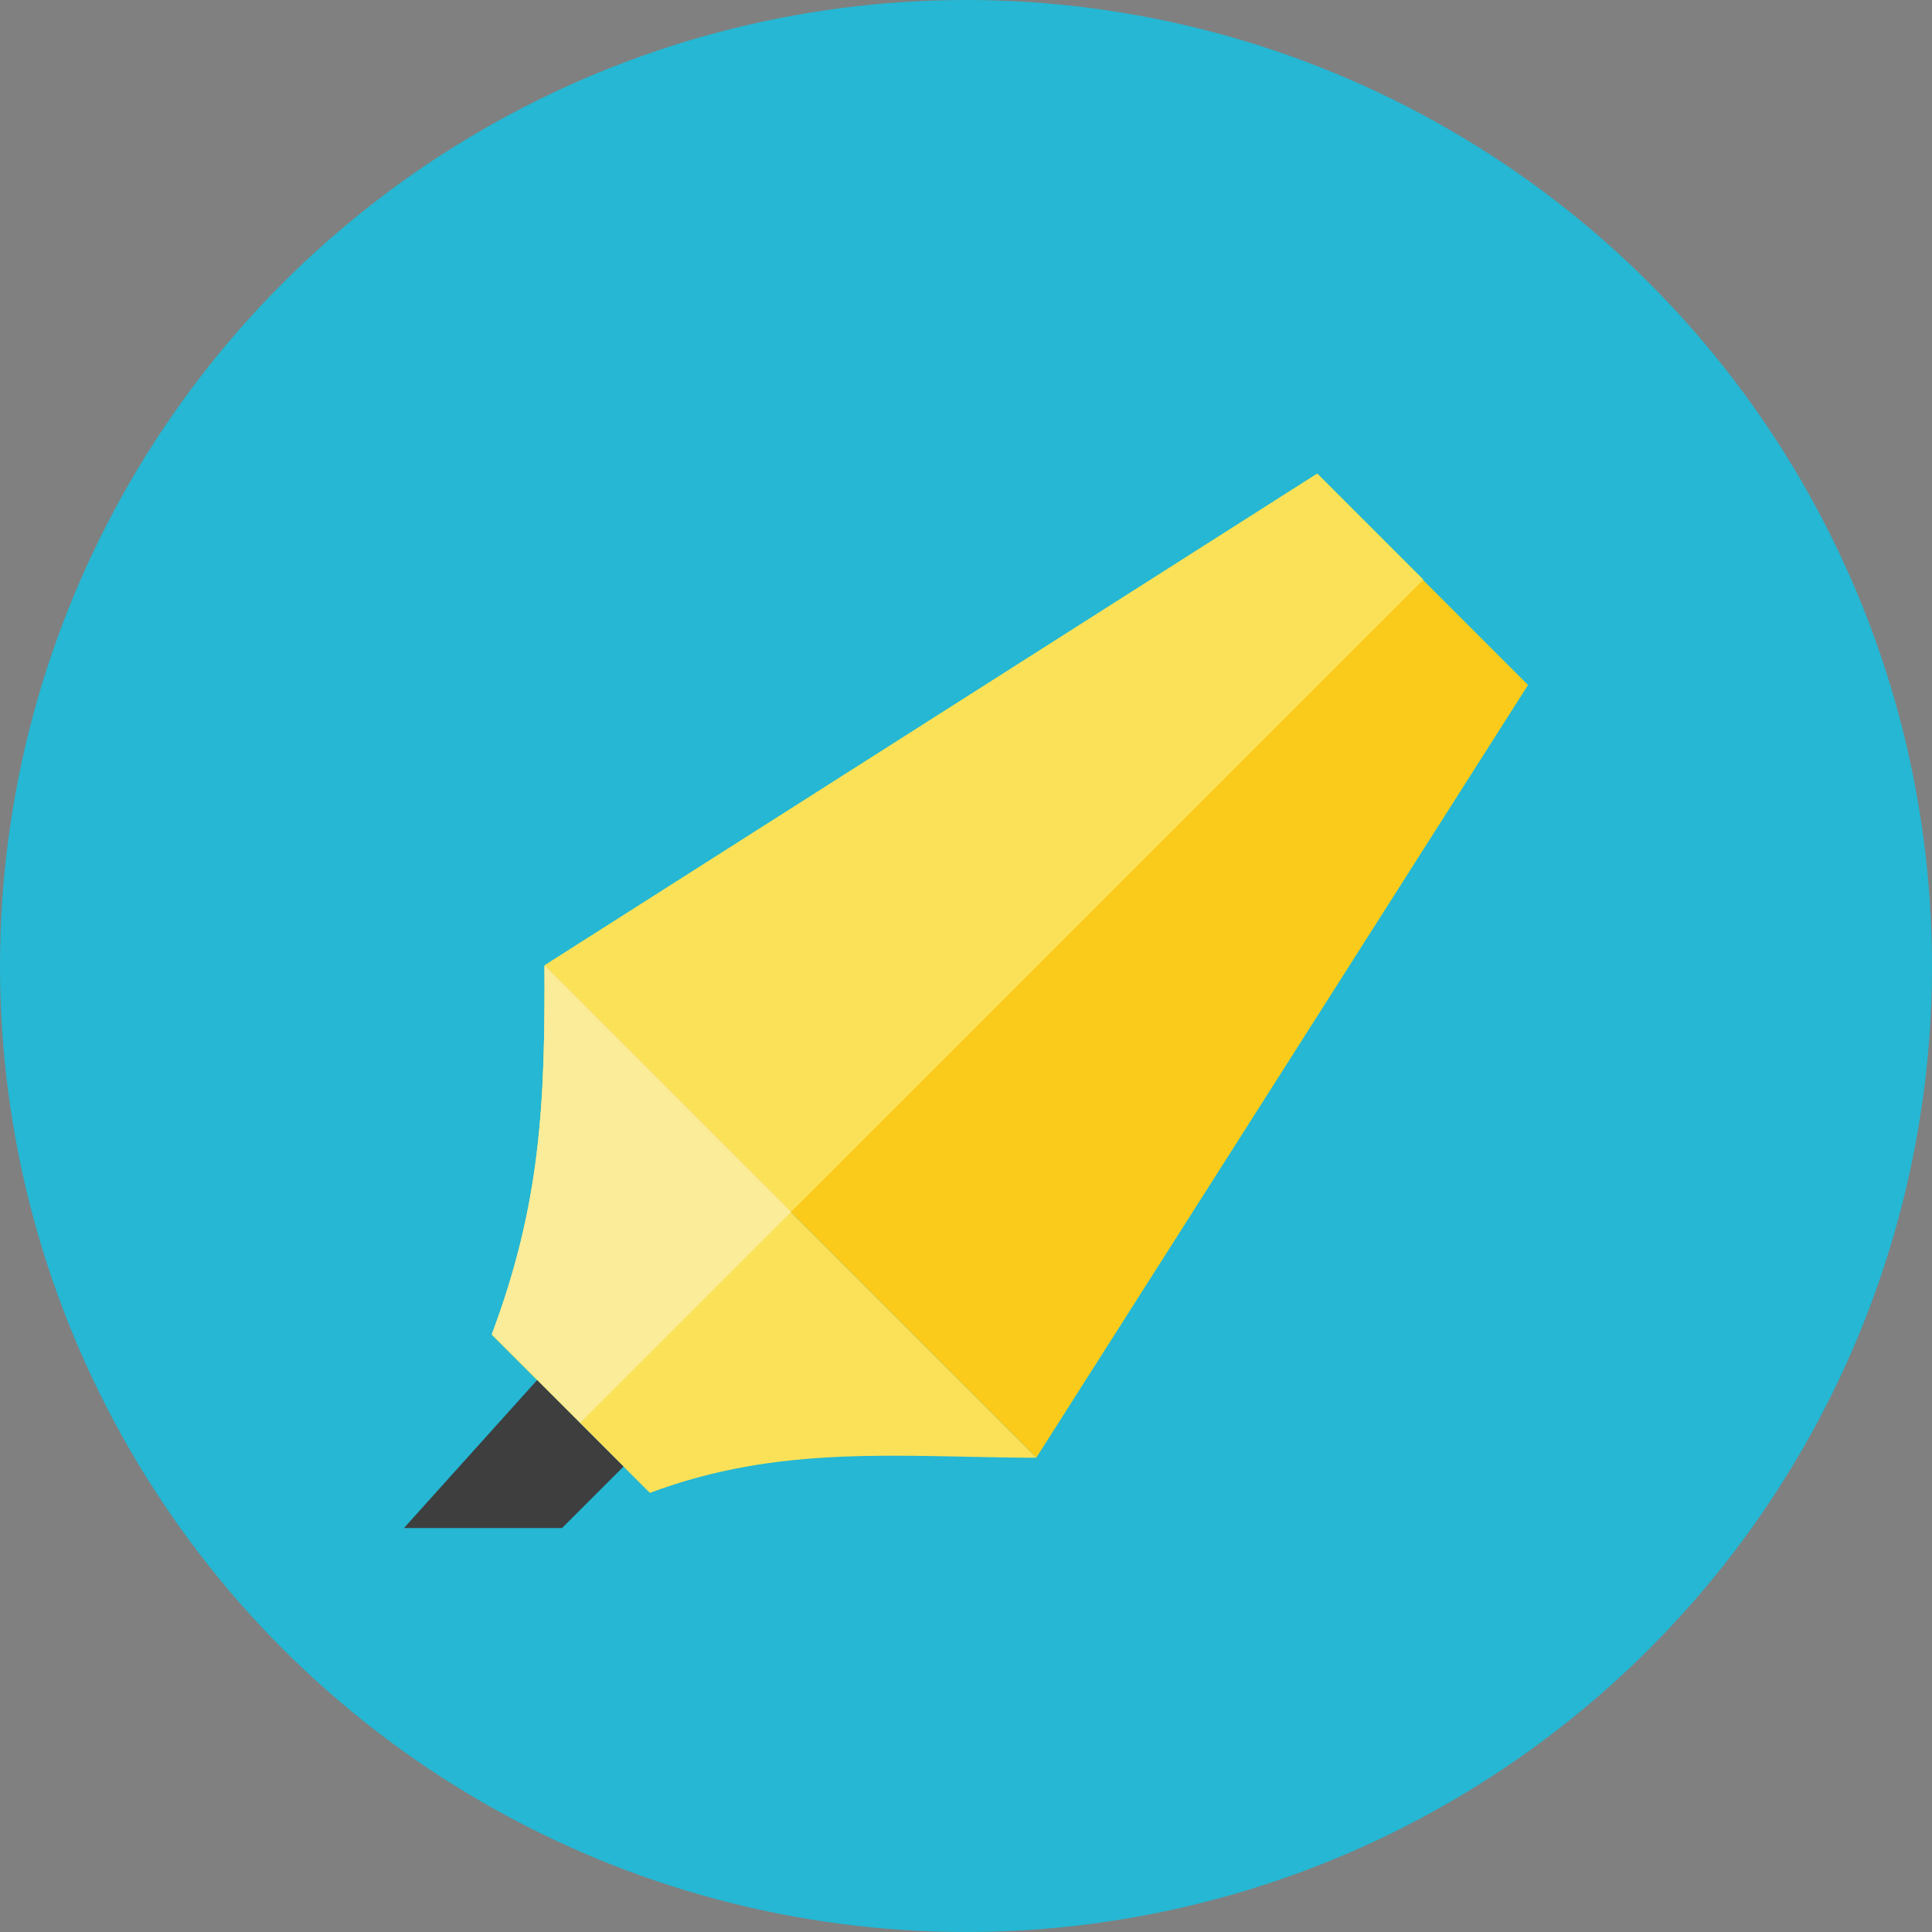 <?xml version="1.0" encoding="iso-8859-1"?>
<!-- Generator: Adobe Illustrator 17.1.0, SVG Export Plug-In . SVG Version: 6.00 Build 0)  -->
<!DOCTYPE svg PUBLIC "-//W3C//DTD SVG 1.0//EN" "http://www.w3.org/TR/2001/REC-SVG-20010904/DTD/svg10.dtd">
<svg version="1.0" xmlns="http://www.w3.org/2000/svg" xmlns:xlink="http://www.w3.org/1999/xlink" x="0px" y="0px" width="110px"
	 height="110px" viewBox="0 0 110 110" style="enable-background:new 0 0 110 110;" xml:space="preserve">
<rect x="0" y="0" width="110" height="110" fill="#808080" stroke="none"/>
<g id="Artboard">
</g>
<g id="Multicolor">
	<circle style="fill:#25B7D3;" cx="55" cy="55" r="55"/>
	<g>
		<polygon style="fill:#FACB1B;" points="31,55 75,27 87,39 59,83 		"/>
		<path style="fill:#FBE158;" d="M59,83c-7.882-0.036-14.562-0.785-22,2l-9-9c2.785-7.439,3.036-13.118,3-21L59,83z"/>
		<polygon style="fill:#3E3E3F;" points="30.579,78.579 23,87 32,87 35.5,83.5 		"/>
		<polygon style="fill:#FBE158;" points="31,54.958 45.042,69 81.042,33 75,26.958 		"/>
		<path style="fill:#FBEC9A;" d="M31,54.958c0.036,7.882-0.215,13.561-3,21L33.042,81l12-12L31,54.958z"/>
	</g>
</g>
</svg>
